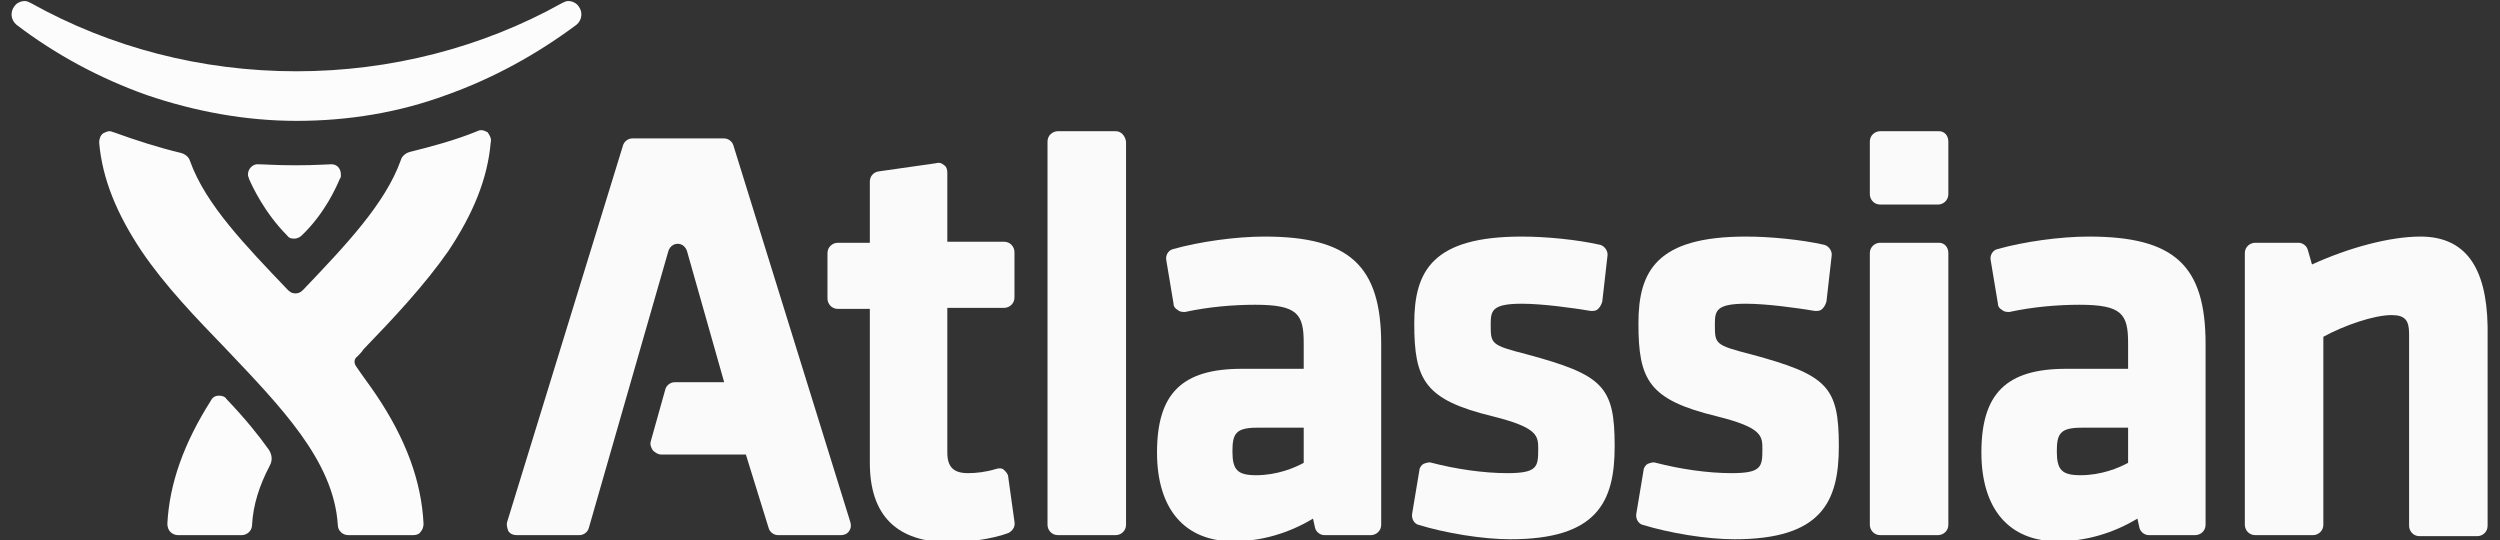<?xml version="1.0" encoding="utf-8"?>
<!-- Generator: Adobe Illustrator 19.0.0, SVG Export Plug-In . SVG Version: 6.00 Build 0)  -->
<svg version="1.1" id="Layer_1" xmlns="http://www.w3.org/2000/svg" xmlns:xlink="http://www.w3.org/1999/xlink" x="0px" y="0px"
	 viewBox="-248 385 242 52.3" style="enable-background:new -248 385 242 52.3;" xml:space="preserve">
<rect x="-248" y="385" width="242" height="52.3" fill="#333333" stroke="none"/>
<style type="text/css">
	.st0{fill:#FCFCFC;}
	.st1{fill:#FAFAFA;}
</style>
<g id="atlassian-logo" transform="translate(2, 0)">
	<g id="charlie">
		<path id="earth" class="st0" d="M-194,385.6c-0.2-0.3-0.6-0.5-1-0.5c-0.2,0-0.4,0.1-0.6,0.2c-7.7,4.3-16.6,6.6-25.7,6.6
			c-9.2,0-18-2.3-25.7-6.6c-0.2-0.1-0.4-0.2-0.6-0.2c-0.4,0-0.8,0.2-1,0.5c-0.4,0.5-0.4,1.3,0.2,1.8c3.8,2.9,8.1,5.2,12.6,6.8
			c4.7,1.6,9.6,2.5,14.5,2.5h0c5,0,9.9-0.8,14.5-2.5c4.5-1.6,8.7-3.9,12.6-6.8C-193.6,386.9-193.6,386.1-194,385.6"/>
		<path id="charlie-head" class="st0" d="M-221.4,401c2,0,3.1-0.1,3.5-0.1c0.5,0,0.9,0.4,0.9,1c0,0.2,0,0.3-0.1,0.4
			c-0.3,0.7-1.4,3.3-3.7,5.5c-0.2,0.2-0.5,0.3-0.7,0.3h0c-0.2,0-0.5,0-0.7-0.3c-2.2-2.2-3.4-4.8-3.7-5.5c0-0.1-0.1-0.2-0.1-0.4
			c0-0.6,0.5-1,0.9-1C-224.5,400.9-223.3,401-221.4,401L-221.4,401"/>
		<path id="charlie-body" class="st0" d="M-202.8,397.8c-0.2-0.1-0.4-0.2-0.6-0.2c-0.1,0-0.2,0-0.4,0.1c-2.2,0.9-4.5,1.5-6.5,2
			c-0.4,0.1-0.8,0.4-0.9,0.8c-1.5,4.2-5.3,8.2-9.4,12.5c-0.2,0.2-0.4,0.4-0.8,0.4c-0.4,0-0.6-0.2-0.8-0.4c-4-4.2-7.9-8.2-9.4-12.4
			c-0.1-0.4-0.5-0.7-0.9-0.8c-2.1-0.5-4.3-1.2-6.5-2c-0.1,0-0.2-0.1-0.4-0.1c-0.2,0-0.4,0.1-0.6,0.2c-0.3,0.2-0.4,0.6-0.4,0.9
			c0.3,3.5,1.7,6.9,4.1,10.5c2.3,3.4,5.3,6.5,8.2,9.5c5.3,5.6,10.4,10.8,10.8,17c0,0.6,0.5,1,1,1h6.3c0.3,0,0.6-0.1,0.7-0.3
			c0.2-0.2,0.3-0.5,0.3-0.8c-0.2-4.1-1.7-8.2-4.6-12.5c-0.6-0.9-1.3-1.8-1.9-2.7c-0.3-0.4-0.2-0.8,0.1-1c0.2-0.2,0.4-0.4,0.6-0.7
			c2.9-3,5.9-6.2,8.2-9.5c2.4-3.6,3.8-7,4.1-10.5C-202.4,398.4-202.6,398.1-202.8,397.8"/>
		<path id="charlie-leg" class="st0" d="M-228.1,423.6c-0.1-0.2-0.4-0.3-0.7-0.3c-0.5,0-0.7,0.3-0.8,0.5c-2.6,4.1-4,8-4.2,11.9
			c0,0.3,0.1,0.6,0.3,0.8c0.2,0.2,0.5,0.3,0.7,0.3h6.2c0.5,0,1-0.4,1-1c0.1-1.9,0.7-3.8,1.7-5.7c0.4-0.7,0.1-1.3-0.1-1.6
			C-225,427.1-226.2,425.6-228.1,423.6"/>
	</g>
	<g id="lettering">
		<path id="a-1" class="st1" d="M-179,399.1c-0.1-0.4-0.5-0.7-0.9-0.7h-8.9c-0.4,0-0.8,0.3-0.9,0.7l-11.2,36.4
			c-0.1,0.3,0,0.6,0.1,0.9c0.2,0.3,0.5,0.4,0.8,0.4h6.1c0.4,0,0.8-0.3,0.9-0.7l7.7-26.8c0,0,0.2-0.7,0.9-0.7c0.7,0,0.9,0.7,0.9,0.7
			l3.6,12.7h-4.8c-0.4,0-0.8,0.3-0.9,0.7l-1.4,5c-0.1,0.3,0,0.6,0.2,0.9c0.2,0.2,0.5,0.4,0.8,0.4h8.2l2.2,7.1
			c0.1,0.4,0.5,0.7,0.9,0.7h6.1c0.3,0,0.6-0.1,0.8-0.4c0.2-0.3,0.2-0.6,0.1-0.9L-179,399.1"/>
		<path id="t" class="st1" d="M-152.4,431.2c0-0.3-0.2-0.5-0.4-0.7c-0.2-0.2-0.5-0.2-0.8-0.1c-1,0.3-1.9,0.4-2.7,0.4
			c-1.4,0-2-0.6-2-2v-14h5.5c0.5,0,1-0.4,1-1v-4.4c0-0.5-0.4-1-1-1h-5.5v-6.7c0-0.3-0.1-0.6-0.3-0.7c-0.2-0.2-0.5-0.3-0.8-0.2
			l-5.6,0.8c-0.5,0.1-0.8,0.5-0.8,1v5.9h-3.1c-0.5,0-1,0.4-1,1v4.4c0,0.5,0.4,1,1,1h3.1v14.9c0,5.1,2.6,7.7,7.8,7.7
			c1.5,0,4-0.3,5.6-0.9c0.4-0.2,0.7-0.6,0.6-1.1L-152.4,431.2"/>
		<path id="l" class="st1" d="M-142,397.7h-5.6c-0.5,0-1,0.4-1,1v37.1c0,0.5,0.4,1,1,1h5.6c0.5,0,1-0.4,1-1v-37.1
			C-141.1,398.1-141.5,397.7-142,397.7"/>
		<path id="a-2" class="st1" d="M-123.8,426.4v3.4c-0.9,0.5-2.6,1.2-4.6,1.2c-1.8,0-2.3-0.5-2.3-2.3c0-1.7,0.3-2.3,2.4-2.3H-123.8
			L-123.8,426.4z M-127.6,407.9c-2.8,0-6.3,0.5-8.8,1.2c-0.5,0.1-0.8,0.6-0.7,1.1l0.7,4.2c0,0.3,0.2,0.5,0.4,0.6
			c0.2,0.2,0.5,0.2,0.7,0.2c2.3-0.5,4.7-0.7,6.8-0.7c4.1,0,4.7,0.9,4.7,3.7v2.5h-6c-5.8,0-8.2,2.4-8.2,8.1c0,5.5,2.7,8.6,7.4,8.6
			c2.7,0,5.4-0.8,7.7-2.2l0.2,0.9c0.1,0.4,0.5,0.7,0.9,0.7h4.5c0.5,0,1-0.4,1-1v-17.5C-116.3,410.7-119.4,407.9-127.6,407.9
			L-127.6,407.9z"/>
		<path id="s-1" class="st1" d="M-102.2,419.3c-3.5-0.9-3.5-1-3.5-2.9c0-1.3,0.1-2,3-2c2,0,4.9,0.4,6.7,0.7c0.3,0,0.5,0,0.7-0.2
			c0.2-0.2,0.3-0.4,0.4-0.7l0.5-4.4c0.1-0.5-0.3-1-0.7-1.1c-2.2-0.5-5.2-0.8-7.6-0.8c-8.6,0-10.4,3.3-10.4,8.4c0,5.5,1,7.4,7.6,9
			c4.4,1.1,4.4,1.9,4.4,3.2c0,1.7-0.1,2.3-3,2.3c-2.3,0-5-0.4-7.3-1c-0.3-0.1-0.5,0-0.8,0.1c-0.2,0.1-0.4,0.4-0.4,0.6l-0.7,4.2
			c-0.1,0.5,0.2,1,0.6,1.1c2.6,0.8,6.2,1.4,8.9,1.4c8.4,0,10.1-3.6,10.1-9C-93.7,422.4-94.8,421.3-102.2,419.3"/>
		<path id="s-2" class="st1" d="M-80.5,419.3c-3.5-0.9-3.5-1-3.5-2.9c0-1.3,0.1-2,3-2c2,0,4.9,0.4,6.7,0.7c0.3,0,0.5,0,0.7-0.2
			c0.2-0.2,0.3-0.4,0.4-0.7l0.5-4.4c0.1-0.5-0.3-1-0.7-1.1c-2.2-0.5-5.2-0.8-7.6-0.8c-8.6,0-10.4,3.3-10.4,8.4c0,5.5,1,7.4,7.6,9
			c4.4,1.1,4.4,1.9,4.4,3.2c0,1.7-0.1,2.3-3,2.3c-2.3,0-5-0.4-7.3-1c-0.3-0.1-0.5,0-0.8,0.1c-0.2,0.1-0.4,0.4-0.4,0.6l-0.7,4.2
			c-0.1,0.5,0.2,1,0.6,1.1c2.6,0.8,6.2,1.4,8.9,1.4c8.4,0,10.1-3.6,10.1-9C-72,422.4-73.1,421.3-80.5,419.3"/>
		<path id="i-dot" class="st1" d="M-62.3,397.7H-68c-0.5,0-1,0.4-1,1v5.1c0,0.5,0.4,1,1,1h5.6c0.5,0,1-0.4,1-1v-5.1
			C-61.4,398.1-61.8,397.7-62.3,397.7"/>
		<path id="i-base" class="st1" d="M-62.3,408.5H-68c-0.5,0-1,0.4-1,1v26.3c0,0.5,0.4,1,1,1h5.6c0.5,0,1-0.4,1-1v-26.3
			C-61.4,408.9-61.8,408.5-62.3,408.5"/>
		<path id="a-3" class="st1" d="M-44,426.4v3.4c-0.9,0.5-2.6,1.2-4.6,1.2c-1.8,0-2.3-0.5-2.3-2.3c0-1.7,0.3-2.3,2.4-2.3H-44
			L-44,426.4z M-47.8,407.9c-2.8,0-6.3,0.5-8.8,1.2c-0.5,0.1-0.8,0.6-0.7,1.1l0.7,4.2c0,0.3,0.2,0.5,0.4,0.6
			c0.2,0.2,0.5,0.2,0.7,0.2c2.3-0.5,4.7-0.7,6.8-0.7c4.1,0,4.7,0.9,4.7,3.7v2.5h-6c-5.8,0-8.2,2.4-8.2,8.1c0,5.5,2.7,8.6,7.4,8.6
			c2.7,0,5.4-0.8,7.7-2.2l0.2,0.9c0.1,0.4,0.5,0.7,0.9,0.7h4.5c0.5,0,1-0.4,1-1v-17.5C-36.5,410.7-39.5,407.9-47.8,407.9
			L-47.8,407.9z"/>
		<path id="n" class="st1" d="M-15.7,407.9c-3,0-7,1.1-10.5,2.7l-0.4-1.4c-0.1-0.4-0.5-0.7-0.9-0.7h-4.2c-0.5,0-1,0.4-1,1v26.3
			c0,0.5,0.4,1,1,1h5.6c0.5,0,1-0.4,1-1v-18.2c2-1.1,4.9-2.1,6.6-2.1c1.3,0,1.7,0.5,1.7,1.8v18.6c0,0.5,0.4,1,1,1h5.6
			c0.5,0,1-0.4,1-1v-19.3C-9.3,410.8-11.4,407.9-15.7,407.9"/>
	</g>
</g>
</svg>
